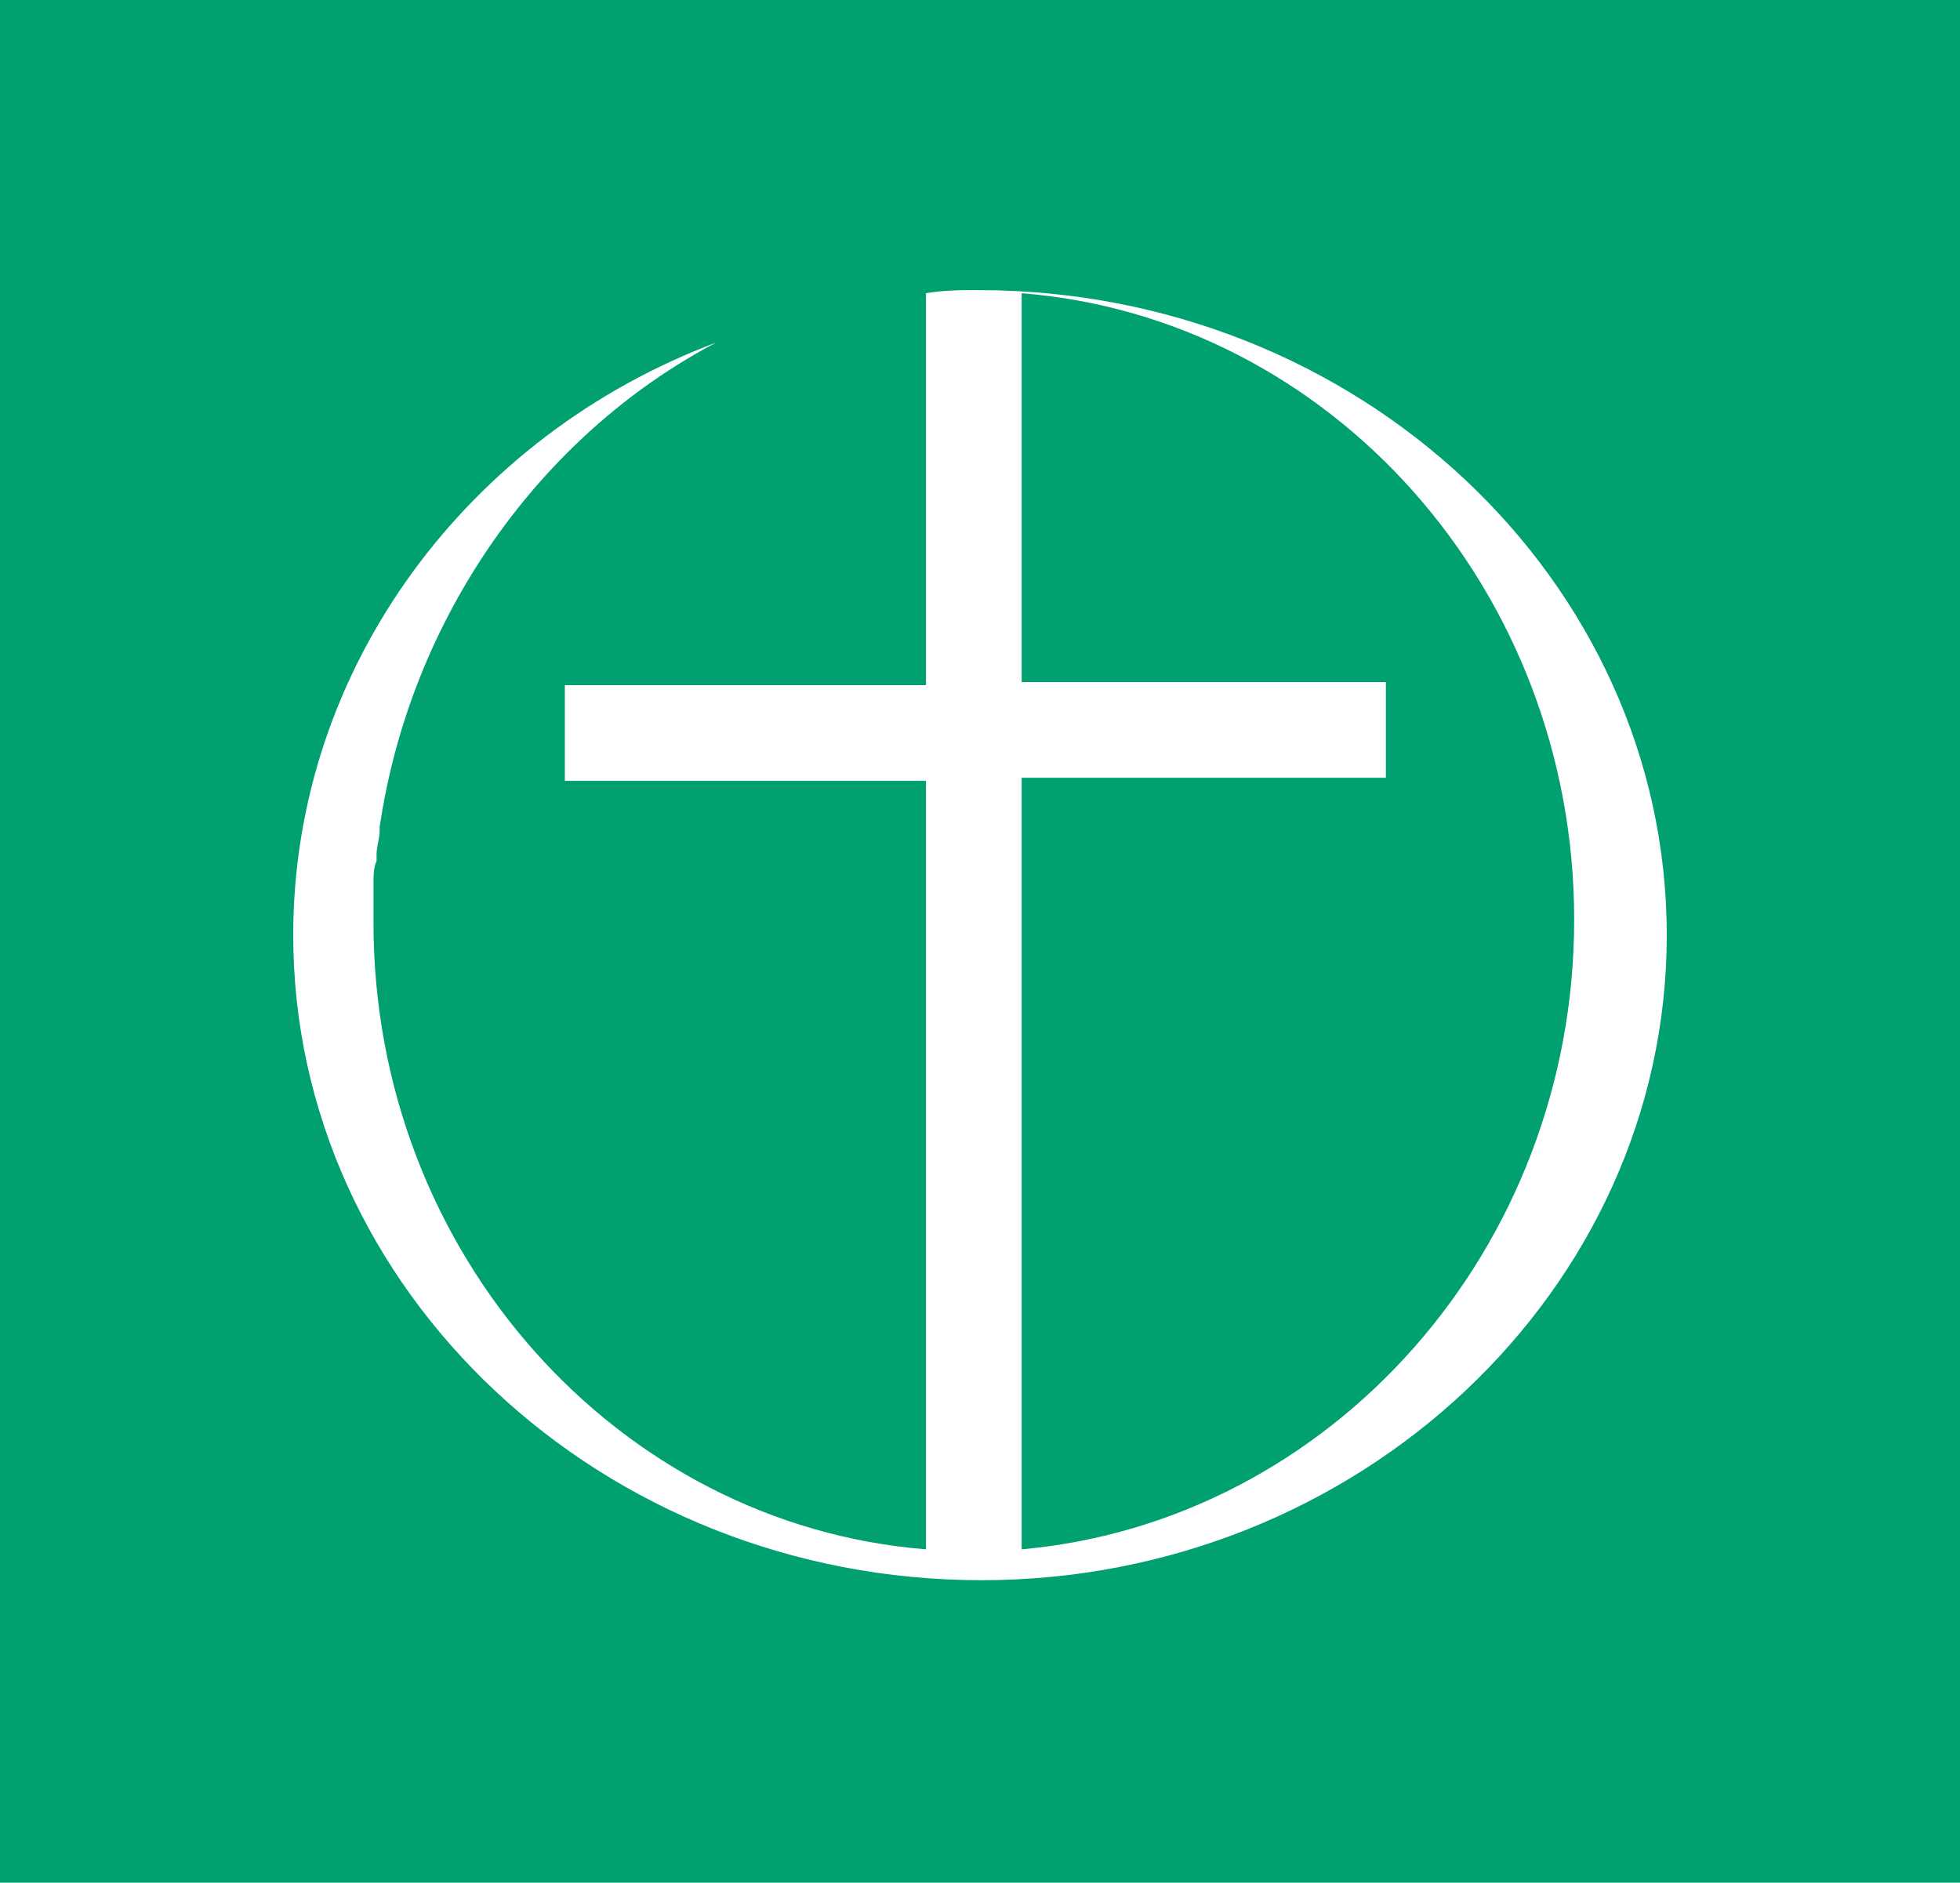 <?xml version="1.0" encoding="UTF-8"?> <!-- Generator: Adobe Illustrator 22.1.0, SVG Export Plug-In . SVG Version: 6.00 Build 0) --> <svg xmlns="http://www.w3.org/2000/svg" xmlns:xlink="http://www.w3.org/1999/xlink" x="0px" y="0px" viewBox="0 0 63.5 61" style="enable-background:new 0 0 63.5 61;" xml:space="preserve"> <style type="text/css"> .st0{fill:#00A070;} .st1{display:none;fill:#575756;} .st2{display:none;fill:#FFFFFF;} .st3{display:none;} .st4{display:inline;} .st5{fill:#FFFFFF;} .st6{display:inline;fill:#575756;} .st7{display:inline;fill:#0069B4;} .st8{fill:#E94E32;} </style> <g id="Rechteck"> <rect x="0" y="0" class="st0" width="63.6" height="61"></rect> <rect x="0" y="0" class="st1" width="63.6" height="61"></rect> <rect x="0" y="0" class="st2" width="63.6" height="61"></rect> </g> <g id="FeG_Positiv_Schwarz" class="st3"> <path class="st4" d="M31.7,9.4c-0.6,0-1.1,0-1.7,0.1v0.1c0,0,0,0,0,0v12.6H18.3v3.1H30v24.9c-10-0.8-17.9-9.6-17.9-20.3 c0-0.3,0-0.7,0-1c0-0.1,0-0.2,0-0.3c0-0.2,0-0.5,0.1-0.7c0-0.1,0-0.2,0-0.2c0-0.3,0.1-0.5,0.1-0.8c0,0,0-0.1,0-0.1 c1-6.8,5.2-12.7,10.9-15.7C15.2,14.1,9.5,21.6,9.5,30.3c0,11.5,10,20.9,22.3,20.9C44,51.2,54,41.8,54,30.3S44,9.4,31.7,9.4z M33.1,50.2V25.2h11.8v-3.1H33.1V9.5c10,0.8,17.9,9.6,17.9,20.3S43.1,49.3,33.1,50.2z"></path> </g> <g id="FeG_Negativ_Weiß"> <path class="st5" d="M31.7,9.4c-0.6,0-1.1,0-1.7,0.1v0.1c0,0,0,0,0,0v12.6H18.3v3.1H30v24.9c-10-0.8-17.9-9.6-17.9-20.3 c0-0.3,0-0.7,0-1c0-0.1,0-0.2,0-0.3c0-0.2,0-0.5,0.1-0.7c0-0.1,0-0.2,0-0.2c0-0.3,0.1-0.5,0.1-0.8c0,0,0-0.1,0-0.1 c1-6.8,5.2-12.7,10.9-15.7C15.2,14.1,9.5,21.6,9.5,30.3c0,11.5,10,20.9,22.3,20.9C44,51.2,54,41.8,54,30.3S44,9.4,31.7,9.4z M33.1,50.2V25.2h11.8v-3.1H33.1V9.5c10,0.8,17.9,9.6,17.9,20.3S43.1,49.3,33.1,50.2z"></path> </g> <g id="FeG_Positiv_Grau" class="st3"> <path class="st6" d="M31.7,9.4c-0.6,0-1.1,0-1.7,0.1v0.1c0,0,0,0,0,0v12.6H18.3v3.1H30v24.9c-10-0.8-17.9-9.6-17.9-20.3 c0-0.3,0-0.7,0-1c0-0.1,0-0.2,0-0.3c0-0.2,0-0.5,0.1-0.7c0-0.1,0-0.2,0-0.2c0-0.3,0.1-0.5,0.1-0.8c0,0,0-0.1,0-0.1 c1-6.8,5.2-12.7,10.9-15.7C15.2,14.1,9.5,21.6,9.5,30.3c0,11.5,10,20.9,22.3,20.9C44,51.2,54,41.8,54,30.3S44,9.4,31.7,9.4z M33.1,50.2V25.2h11.8v-3.1H33.1V9.5c10,0.8,17.9,9.6,17.9,20.3S43.1,49.3,33.1,50.2z"></path> </g> <g id="FeG_Positiv_Blau" class="st3"> <path class="st7" d="M31.7,9.4c-0.6,0-1.1,0-1.7,0.1v0.1c0,0,0,0,0,0v12.6H18.3v3.1H30v24.9c-10-0.8-17.9-9.6-17.9-20.3 c0-0.3,0-0.7,0-1c0-0.1,0-0.2,0-0.3c0-0.2,0-0.5,0.1-0.7c0-0.1,0-0.2,0-0.2c0-0.3,0.1-0.5,0.1-0.8c0,0,0-0.1,0-0.1 c1-6.8,5.2-12.7,10.9-15.7C15.2,14.1,9.5,21.6,9.5,30.3c0,11.5,10,20.9,22.3,20.9C44,51.2,54,41.8,54,30.3S44,9.4,31.7,9.4z M33.1,50.2V25.2h11.8v-3.1H33.1V9.5c10,0.8,17.9,9.6,17.9,20.3S43.1,49.3,33.1,50.2z"></path> </g> <g id="Strukturelemente" class="st3"> <g class="st4"> <path class="st8" d="M62.8,38.9c-1,0.5-2.3,0.7-3.5,0.7c-3.3,0-5.1-2.4-5.1-6.5c0-4.1,1.8-6.5,4.9-6.5c2.7,0,4.5,2,4.5,6.2v1h-7.2 c0,3,1.2,4.3,3.5,4.3c0.9,0,2-0.4,2.9-1L62.8,38.9z M61.4,32.1c0-2.6-0.8-4-2.5-4c-1.6,0-2.6,1.3-2.6,4H61.4z"></path> </g> <g class="st4"> <path class="st8" d="M38,0.7c0.5,1,0.8,2.3,0.8,3.5c0,3.3-2.4,5.2-6.5,5.2c-4.1,0-6.6-1.8-6.6-4.9c0-2.7,2-4.5,6.2-4.5l1,0l0,7.2 c3,0,4.3-1.2,4.3-3.5c0-0.9-0.4-2-1.1-2.9L38,0.7z M31.3,2.2c-2.6,0-4,0.8-4,2.5c0,1.6,1.4,2.6,4,2.6L31.3,2.2z"></path> </g> <g class="st4"> <path class="st8" d="M24.2,60.6c-0.5-1-0.8-2.3-0.8-3.5c0-3.3,2.4-5.2,6.5-5.2c4.1,0,6.6,1.8,6.6,4.9c0,2.7-2,4.5-6.2,4.5l-1,0 l0-7.2c-3,0-4.3,1.2-4.3,3.5c0,0.9,0.4,2,1.1,2.9L24.2,60.6z M31,59.1c2.6,0,4-0.8,4-2.5c0-1.6-1.4-2.6-4-2.6L31,59.1z"></path> </g> <g class="st4"> <path class="st8" d="M8.6,38.9c-1,0.5-2.3,0.7-3.5,0.7c-3.3,0-5.1-2.4-5.1-6.5c0-4.1,1.8-6.5,4.9-6.5c2.7,0,4.5,2,4.5,6.2v1H2.2 c0,3,1.2,4.3,3.5,4.3c0.9,0,2-0.4,2.9-1L8.6,38.9z M7.3,32.1c0-2.6-0.8-4-2.5-4c-1.6,0-2.6,1.3-2.6,4H7.3z"></path> </g> </g> </svg> 